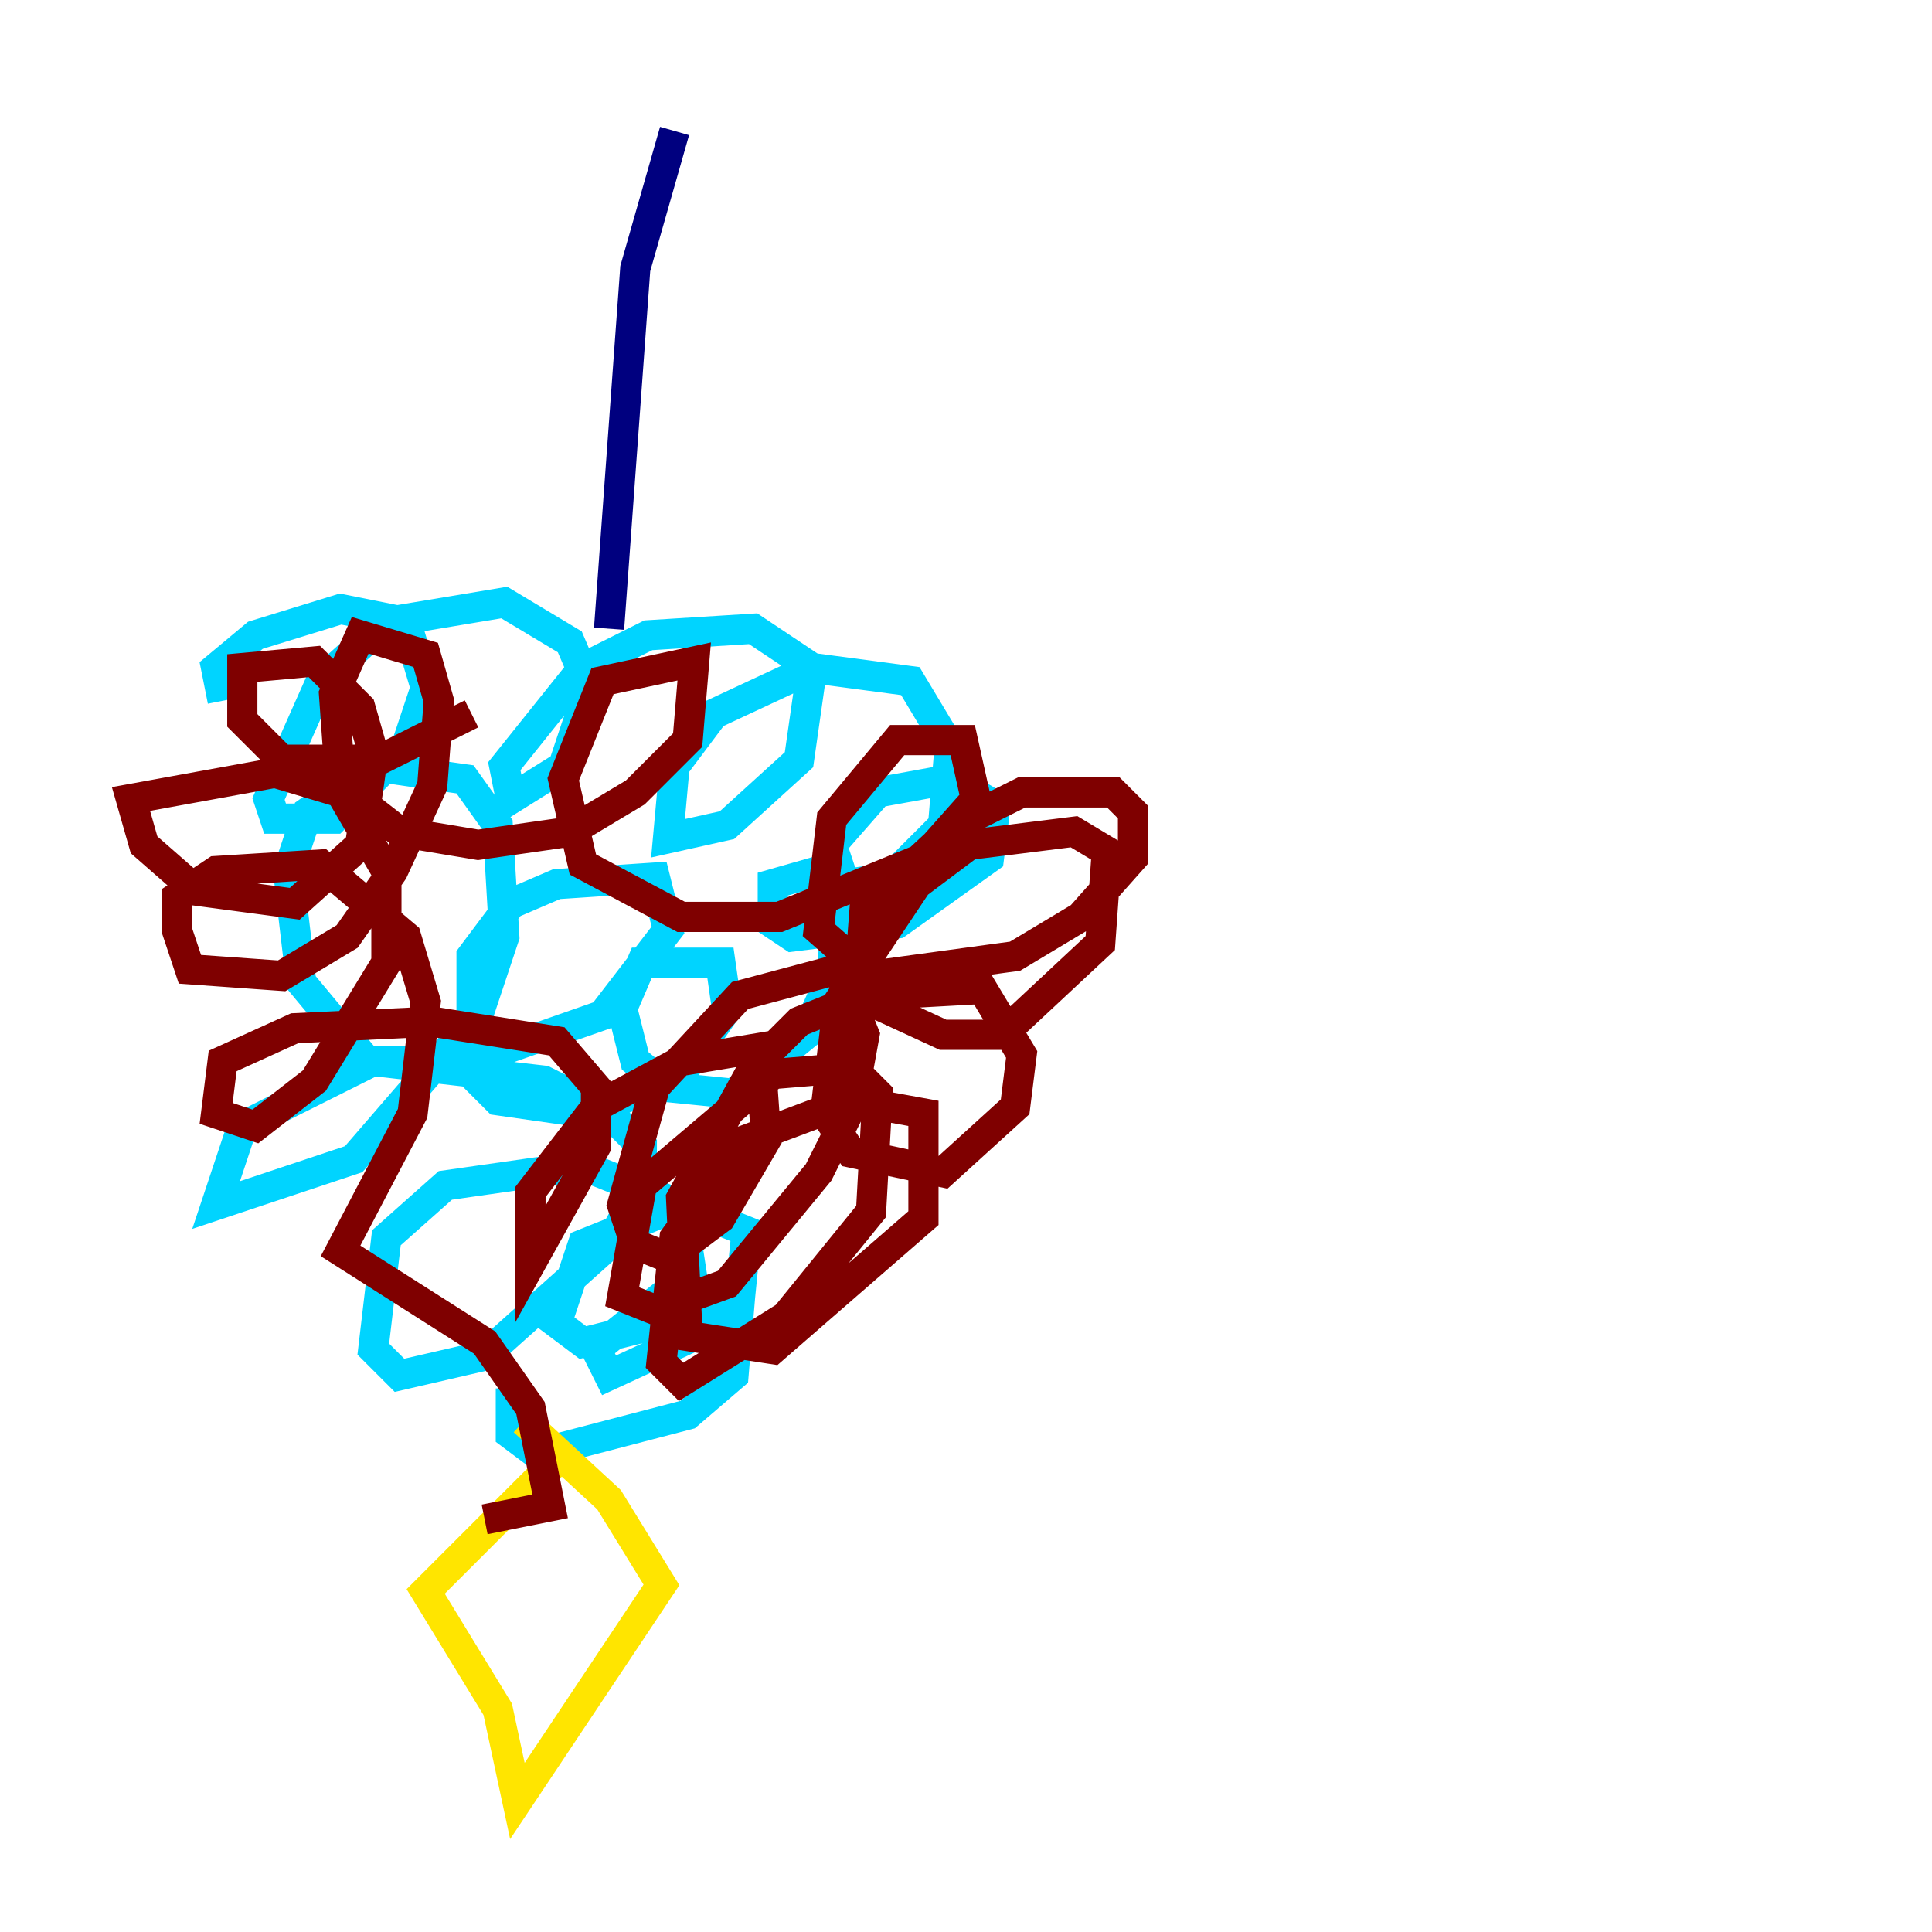 <?xml version="1.0" encoding="utf-8" ?>
<svg baseProfile="tiny" height="128" version="1.2" viewBox="0,0,128,128" width="128" xmlns="http://www.w3.org/2000/svg" xmlns:ev="http://www.w3.org/2001/xml-events" xmlns:xlink="http://www.w3.org/1999/xlink"><defs /><polyline fill="none" points="44.691,8.678 42.088,17.79 40.352,41.654" stroke="#00007f" stroke-width="2" /><polyline fill="none" points="14.752,46.427 14.319,44.258 16.922,42.088 22.563,40.352 26.902,41.22 28.203,45.559 26.902,49.464 22.129,54.237 18.224,54.237 17.79,52.936 21.261,45.125 25.6,41.22 33.41,39.919 37.749,42.522 39.051,45.559 37.315,50.766 33.844,52.936 33.41,50.766 38.617,44.258 42.956,42.088 49.898,41.654 53.803,44.258 52.936,50.332 48.163,54.671 44.258,55.539 44.691,50.766 47.295,47.295 53.803,44.258 60.312,45.125 62.915,49.464 62.481,54.671 59.01,58.142 55.973,58.576 55.105,55.973 58.142,52.502 62.915,51.634 65.953,53.37 65.519,56.841 59.444,61.18 52.502,62.047 51.2,61.18 51.2,58.576 54.237,57.709 55.539,59.01 55.105,64.651 53.37,68.556 48.597,72.461 44.258,72.027 42.088,70.291 41.22,66.82 42.522,63.783 47.729,63.783 48.163,66.82 45.125,71.159 39.051,73.763 32.976,72.895 31.241,71.159 31.241,63.349 33.844,59.878 36.881,58.576 43.39,58.142 44.258,61.614 39.919,67.254 31.241,70.291 24.298,70.291 19.959,65.085 19.091,57.709 20.393,53.803 24.732,50.766 30.807,51.634 32.976,54.671 33.41,62.047 31.675,67.254 23.43,76.8 14.319,79.837 16.054,74.63 24.732,70.291 36.014,71.593 40.352,73.763 42.522,75.932 42.522,78.536 40.352,82.441 32.108,89.817 26.468,91.119 24.732,89.383 25.6,82.007 29.505,78.536 38.617,77.234 45.125,79.837 45.993,85.478 43.824,87.647 38.617,88.949 36.881,87.647 38.617,82.441 45.125,79.837 49.464,81.573 49.031,85.912 45.993,88.515 40.352,91.119 39.485,89.383 43.824,85.912 49.031,85.912 48.597,91.119 45.559,93.722 35.58,96.325 33.844,95.024 33.844,91.986" stroke="#00d4ff" stroke-width="2" /><polyline fill="none" points="37.749,95.891 28.203,105.437 32.976,113.248 34.278,119.322 43.824,105.003 40.352,99.363 34.712,94.156" stroke="#ffe500" stroke-width="2" /><polyline fill="none" points="31.241,47.295 25.166,50.332 18.658,50.332 16.054,47.729 16.054,44.258 20.827,43.824 23.864,46.861 24.732,49.898 23.864,55.973 19.525,59.878 13.017,59.01 9.546,55.973 8.678,52.936 18.224,51.2 22.563,52.502 25.6,57.709 25.6,63.783 20.827,71.593 16.922,74.63 14.319,73.763 14.752,70.291 19.525,68.122 28.637,67.688 36.881,68.99 39.485,72.027 39.485,75.932 35.146,83.742 35.146,78.969 39.485,73.329 45.125,70.291 50.332,69.424 50.766,75.498 47.729,80.705 44.258,83.308 42.088,82.441 41.22,79.837 43.39,72.027 49.031,65.953 55.539,64.217 57.275,68.556 56.407,73.329 54.237,77.668 48.163,85.044 43.39,86.78 41.22,85.912 42.522,78.536 51.2,71.159 56.407,70.725 58.142,72.461 57.709,80.271 52.068,87.214 45.125,91.552 43.824,90.251 44.691,82.007 49.464,75.498 56.407,72.895 61.18,73.763 61.18,80.705 51.2,89.383 45.559,88.515 45.125,79.403 49.898,70.725 52.936,67.688 57.275,65.953 65.085,65.519 67.688,69.858 67.254,73.329 62.481,77.668 56.407,76.366 54.671,73.763 55.539,66.386 60.746,58.576 64.217,55.973 71.159,55.105 73.329,56.407 72.895,62.481 66.386,68.556 62.481,68.556 56.841,65.953 57.275,60.312 63.349,54.671 67.688,52.502 73.763,52.502 75.064,53.803 75.064,56.841 71.593,60.746 67.254,63.349 57.709,64.651 54.237,61.614 55.105,54.237 59.444,49.031 63.783,49.031 64.651,52.936 61.18,56.841 51.634,60.746 45.125,60.746 38.617,57.275 37.315,51.634 39.919,45.125 45.993,43.824 45.559,49.031 42.088,52.502 37.749,55.105 31.675,55.973 26.468,55.105 22.563,52.068 22.129,45.993 23.864,42.088 28.203,43.39 29.071,46.427 28.637,52.068 26.034,57.709 22.997,62.047 18.658,64.651 12.583,64.217 11.715,61.614 11.715,59.444 14.319,57.709 21.261,57.275 26.902,62.047 28.203,66.386 27.336,73.763 22.563,82.875 32.108,88.949 35.146,93.288 36.447,99.797 32.108,100.664" stroke="#7f0000" stroke-width="2" /></svg>